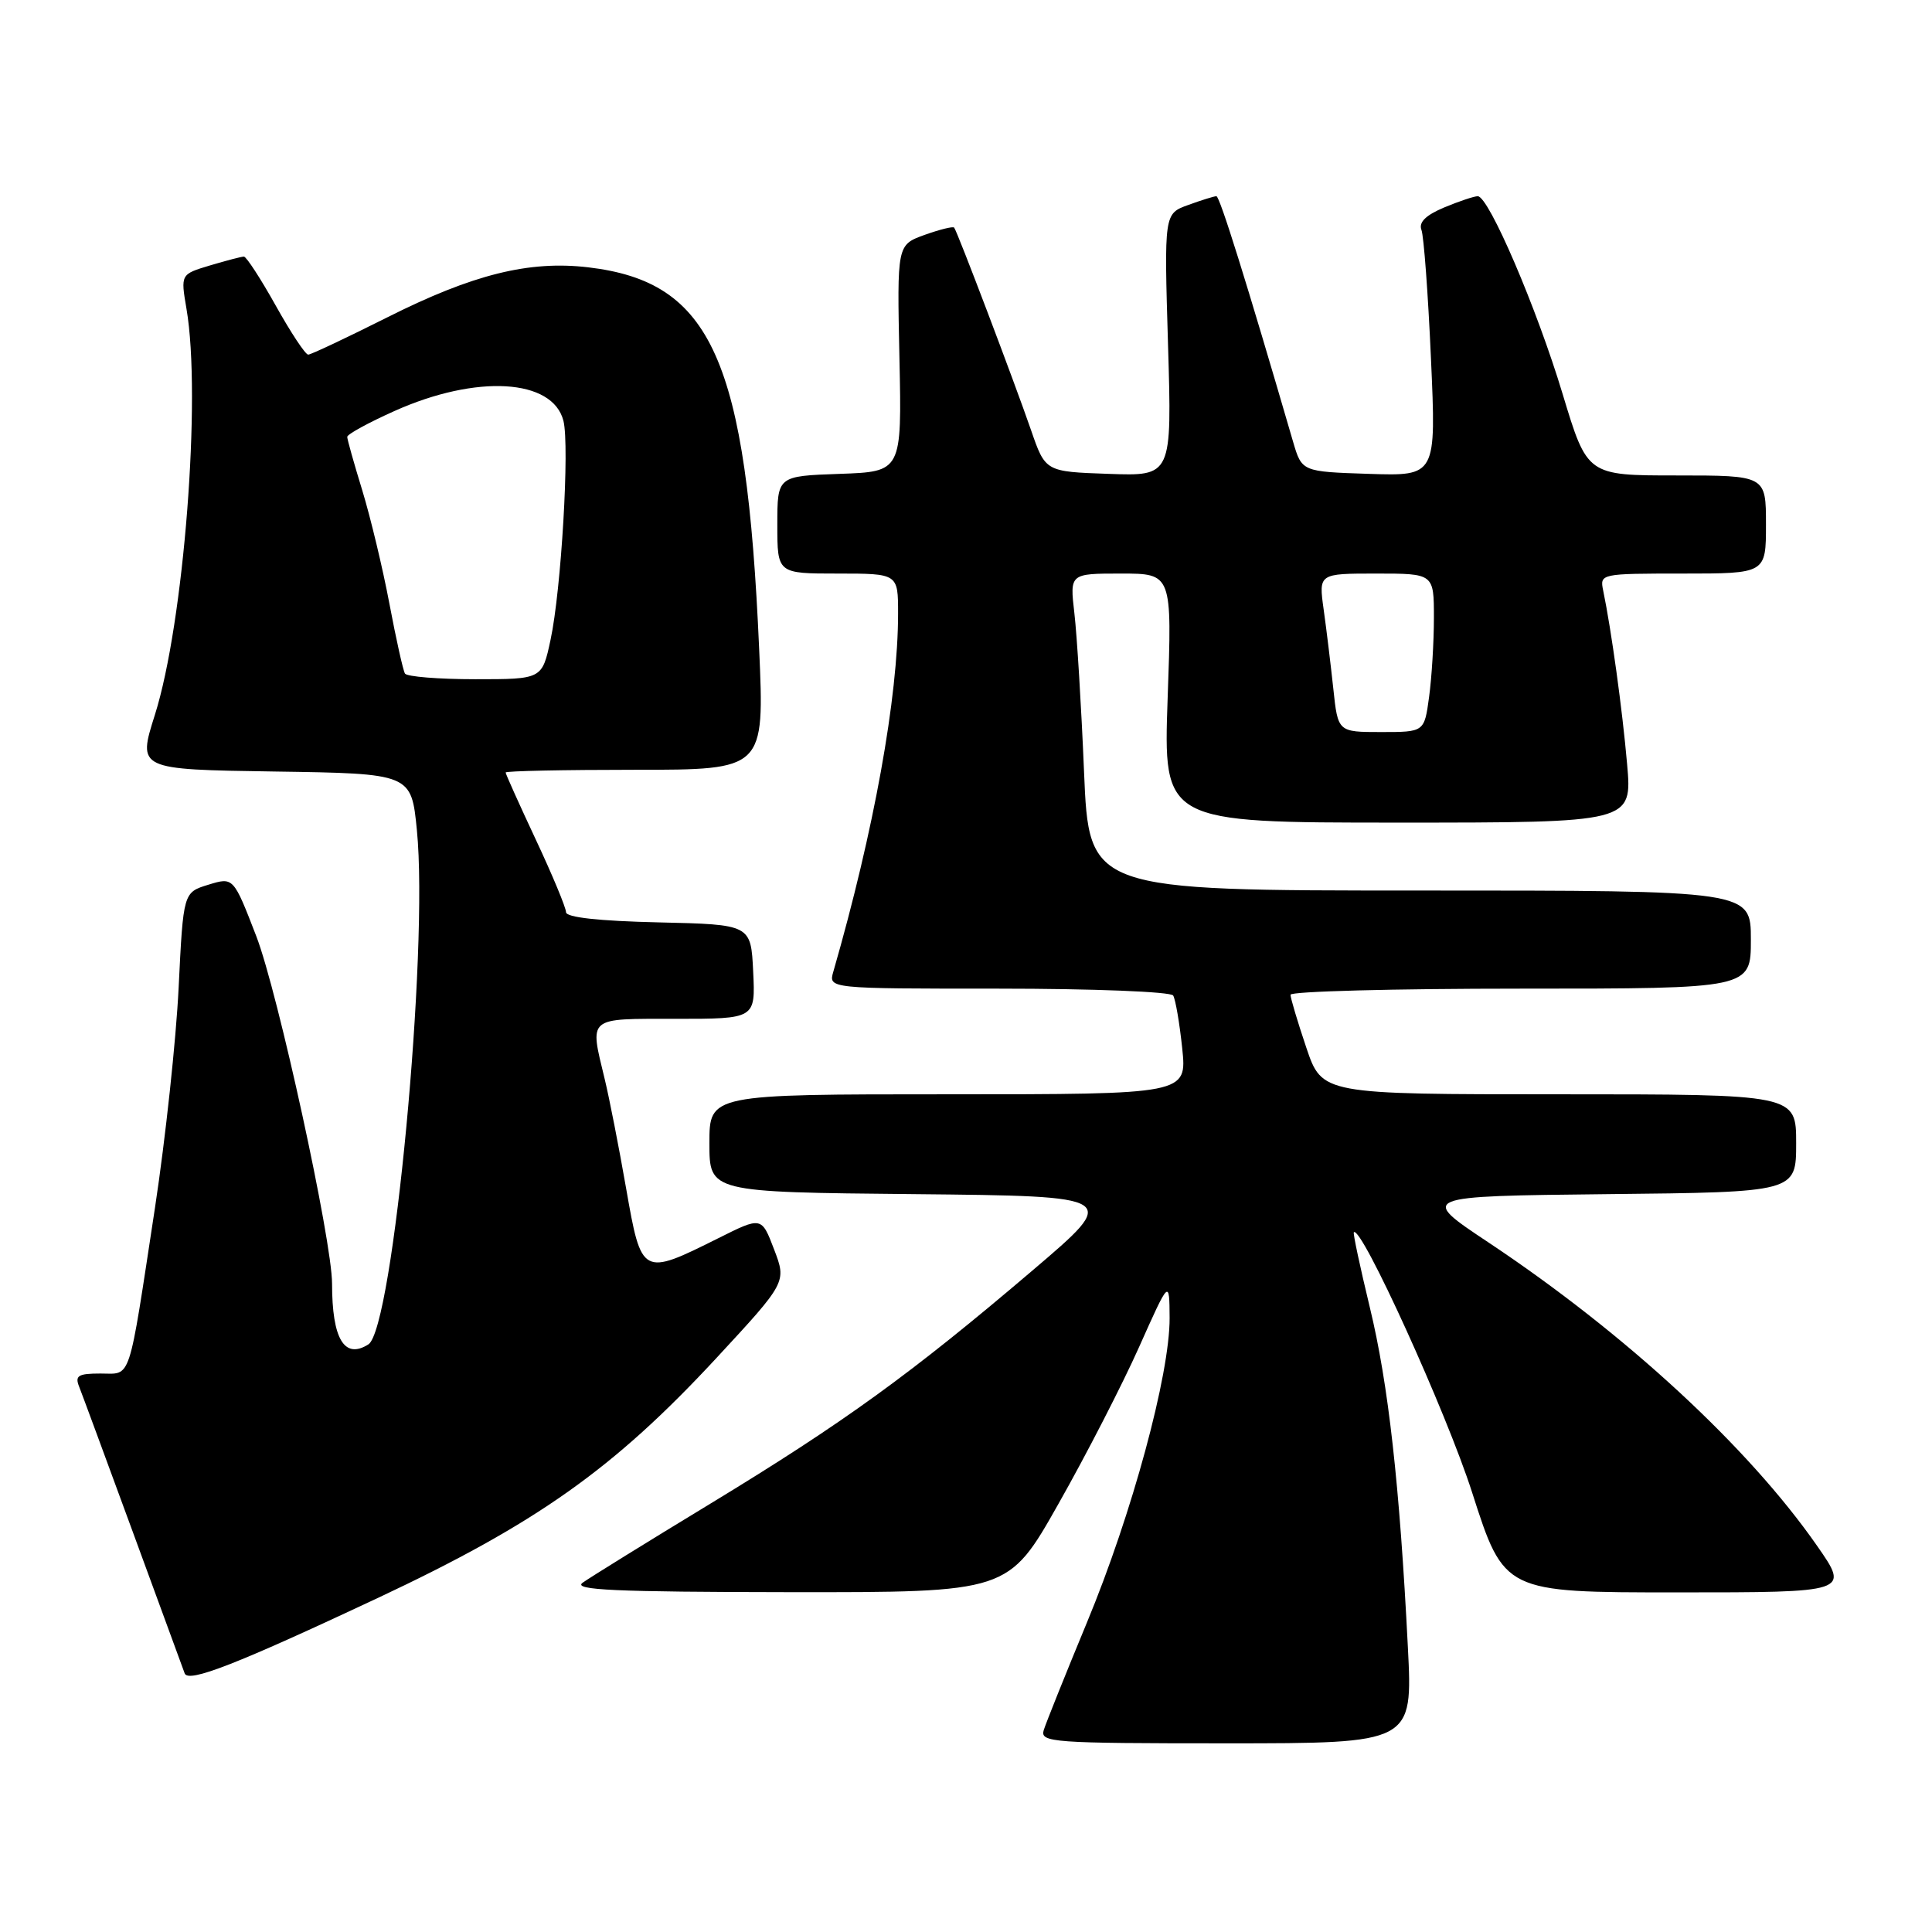 <?xml version="1.0" encoding="UTF-8" standalone="no"?>
<!DOCTYPE svg PUBLIC "-//W3C//DTD SVG 1.1//EN" "http://www.w3.org/Graphics/SVG/1.1/DTD/svg11.dtd" >
<svg xmlns="http://www.w3.org/2000/svg" xmlns:xlink="http://www.w3.org/1999/xlink" version="1.1" viewBox="0 0 256 256">
 <g >
 <path fill="currentColor"
d=" M 186.55 218.25 C 185.46 196.72 183.97 183.40 181.51 173.24 C 180.22 167.89 179.26 163.41 179.39 163.28 C 180.36 162.30 191.66 187.14 195.06 197.75 C 199.31 211.00 199.31 211.00 222.19 211.00 C 245.07 211.00 245.07 211.00 240.78 204.84 C 231.68 191.76 215.39 176.72 197.26 164.65 C 188.01 158.50 188.01 158.50 213.01 158.23 C 238.00 157.97 238.00 157.97 238.00 151.48 C 238.00 145.00 238.00 145.00 206.59 145.00 C 175.18 145.00 175.18 145.00 173.09 138.81 C 171.94 135.40 171.00 132.25 171.00 131.81 C 171.00 131.36 184.72 131.00 201.50 131.00 C 232.00 131.00 232.00 131.00 232.00 124.50 C 232.00 118.00 232.00 118.00 188.15 118.00 C 144.30 118.00 144.30 118.00 143.64 102.25 C 143.28 93.59 142.70 84.14 142.36 81.25 C 141.75 76.00 141.75 76.00 148.53 76.00 C 155.31 76.00 155.31 76.00 154.72 92.50 C 154.14 109.00 154.14 109.00 185.21 109.00 C 216.28 109.00 216.28 109.00 215.60 101.25 C 214.97 94.02 213.51 83.46 212.43 78.25 C 211.97 76.02 212.08 76.00 222.98 76.00 C 234.00 76.00 234.00 76.00 234.00 69.50 C 234.00 63.00 234.00 63.00 222.16 63.00 C 210.32 63.00 210.32 63.00 207.07 52.25 C 203.63 40.82 197.27 26.00 195.81 26.00 C 195.33 26.00 193.33 26.67 191.36 27.49 C 188.91 28.52 187.96 29.46 188.35 30.47 C 188.66 31.28 189.23 38.95 189.61 47.51 C 190.31 63.08 190.31 63.08 181.40 62.79 C 172.50 62.50 172.50 62.50 171.33 58.50 C 165.13 37.21 161.62 26.00 161.18 26.00 C 160.88 26.00 159.20 26.52 157.45 27.16 C 154.25 28.31 154.25 28.31 154.77 45.70 C 155.29 63.09 155.29 63.09 146.91 62.79 C 138.52 62.50 138.52 62.50 136.62 57.00 C 134.35 50.44 126.84 30.64 126.43 30.16 C 126.28 29.97 124.51 30.41 122.50 31.13 C 118.86 32.45 118.86 32.45 119.18 47.48 C 119.50 62.50 119.50 62.50 111.25 62.79 C 103.00 63.08 103.00 63.08 103.00 69.54 C 103.00 76.00 103.00 76.00 111.00 76.00 C 119.00 76.00 119.00 76.00 119.00 81.28 C 119.00 92.40 115.80 110.08 110.42 128.75 C 109.77 131.00 109.77 131.00 132.32 131.00 C 144.89 131.00 155.13 131.41 155.45 131.91 C 155.76 132.42 156.30 135.57 156.65 138.91 C 157.28 145.00 157.28 145.00 125.64 145.00 C 94.00 145.00 94.00 145.00 94.00 151.48 C 94.00 157.97 94.00 157.97 121.19 158.23 C 148.37 158.50 148.37 158.50 136.85 168.31 C 120.72 182.05 111.82 188.49 94.20 199.20 C 85.78 204.31 78.13 209.05 77.20 209.72 C 75.85 210.69 81.45 210.94 104.56 210.97 C 133.62 211.00 133.62 211.00 140.26 199.25 C 143.92 192.79 148.72 183.45 150.93 178.50 C 154.95 169.50 154.95 169.50 154.98 174.64 C 155.01 182.12 149.99 200.63 144.02 215.00 C 141.17 221.88 138.60 228.29 138.30 229.25 C 137.80 230.88 139.41 231.00 162.48 231.00 C 187.20 231.00 187.20 231.00 186.55 218.25 Z  M 50.00 211.77 C 71.12 201.85 81.30 194.64 94.87 180.01 C 104.23 169.90 104.23 169.90 102.57 165.55 C 100.91 161.20 100.91 161.20 95.16 164.08 C 85.06 169.12 85.00 169.09 82.97 157.50 C 82.01 152.00 80.73 145.47 80.13 143.00 C 78.12 134.64 77.70 135.00 89.55 135.00 C 100.10 135.00 100.10 135.00 99.80 128.75 C 99.50 122.50 99.50 122.50 87.25 122.22 C 79.38 122.04 75.00 121.56 75.00 120.87 C 75.00 120.28 73.20 115.95 71.00 111.26 C 68.80 106.56 67.00 102.56 67.00 102.36 C 67.00 102.16 74.72 102.00 84.15 102.00 C 101.30 102.00 101.30 102.00 100.59 85.94 C 98.90 47.56 94.32 37.35 77.93 35.42 C 70.09 34.50 62.66 36.35 51.32 42.05 C 45.92 44.76 41.20 46.99 40.84 46.99 C 40.47 47.00 38.54 44.08 36.54 40.50 C 34.54 36.92 32.64 34.00 32.32 34.00 C 32.00 34.00 29.98 34.53 27.83 35.17 C 23.93 36.34 23.93 36.34 24.71 40.92 C 26.71 52.54 24.36 82.60 20.52 94.73 C 18.23 101.96 18.23 101.96 36.36 102.23 C 54.50 102.50 54.50 102.50 55.24 110.00 C 56.82 125.93 52.09 176.06 48.81 178.14 C 45.63 180.15 44.00 177.42 44.00 170.10 C 44.00 164.39 36.82 131.47 33.96 124.05 C 30.93 116.21 30.93 116.21 27.61 117.23 C 24.29 118.25 24.29 118.25 23.67 130.87 C 23.33 137.82 21.92 150.93 20.54 160.00 C 16.94 183.59 17.47 182.00 13.31 182.00 C 10.35 182.00 9.90 182.28 10.49 183.75 C 10.87 184.71 14.07 193.38 17.60 203.00 C 21.12 212.62 24.21 221.05 24.47 221.73 C 24.95 223.03 31.31 220.54 50.00 211.77 Z  M 176.67 91.25 C 176.33 88.09 175.76 83.36 175.39 80.75 C 174.73 76.00 174.73 76.00 182.36 76.00 C 190.00 76.00 190.00 76.00 190.00 81.86 C 190.00 85.08 189.71 89.81 189.36 92.36 C 188.73 97.00 188.73 97.00 183.01 97.00 C 177.28 97.00 177.28 97.00 176.67 91.25 Z  M 53.66 89.25 C 53.41 88.84 52.48 84.67 51.60 80.00 C 50.72 75.33 49.10 68.58 48.01 65.00 C 46.91 61.42 46.01 58.22 46.01 57.89 C 46.00 57.55 48.81 56.01 52.25 54.47 C 63.14 49.58 73.25 50.17 74.66 55.77 C 75.49 59.09 74.37 78.18 72.95 84.78 C 71.83 90.00 71.83 90.00 62.98 90.00 C 58.10 90.00 53.91 89.66 53.66 89.25 Z "/>
</g>
</svg>